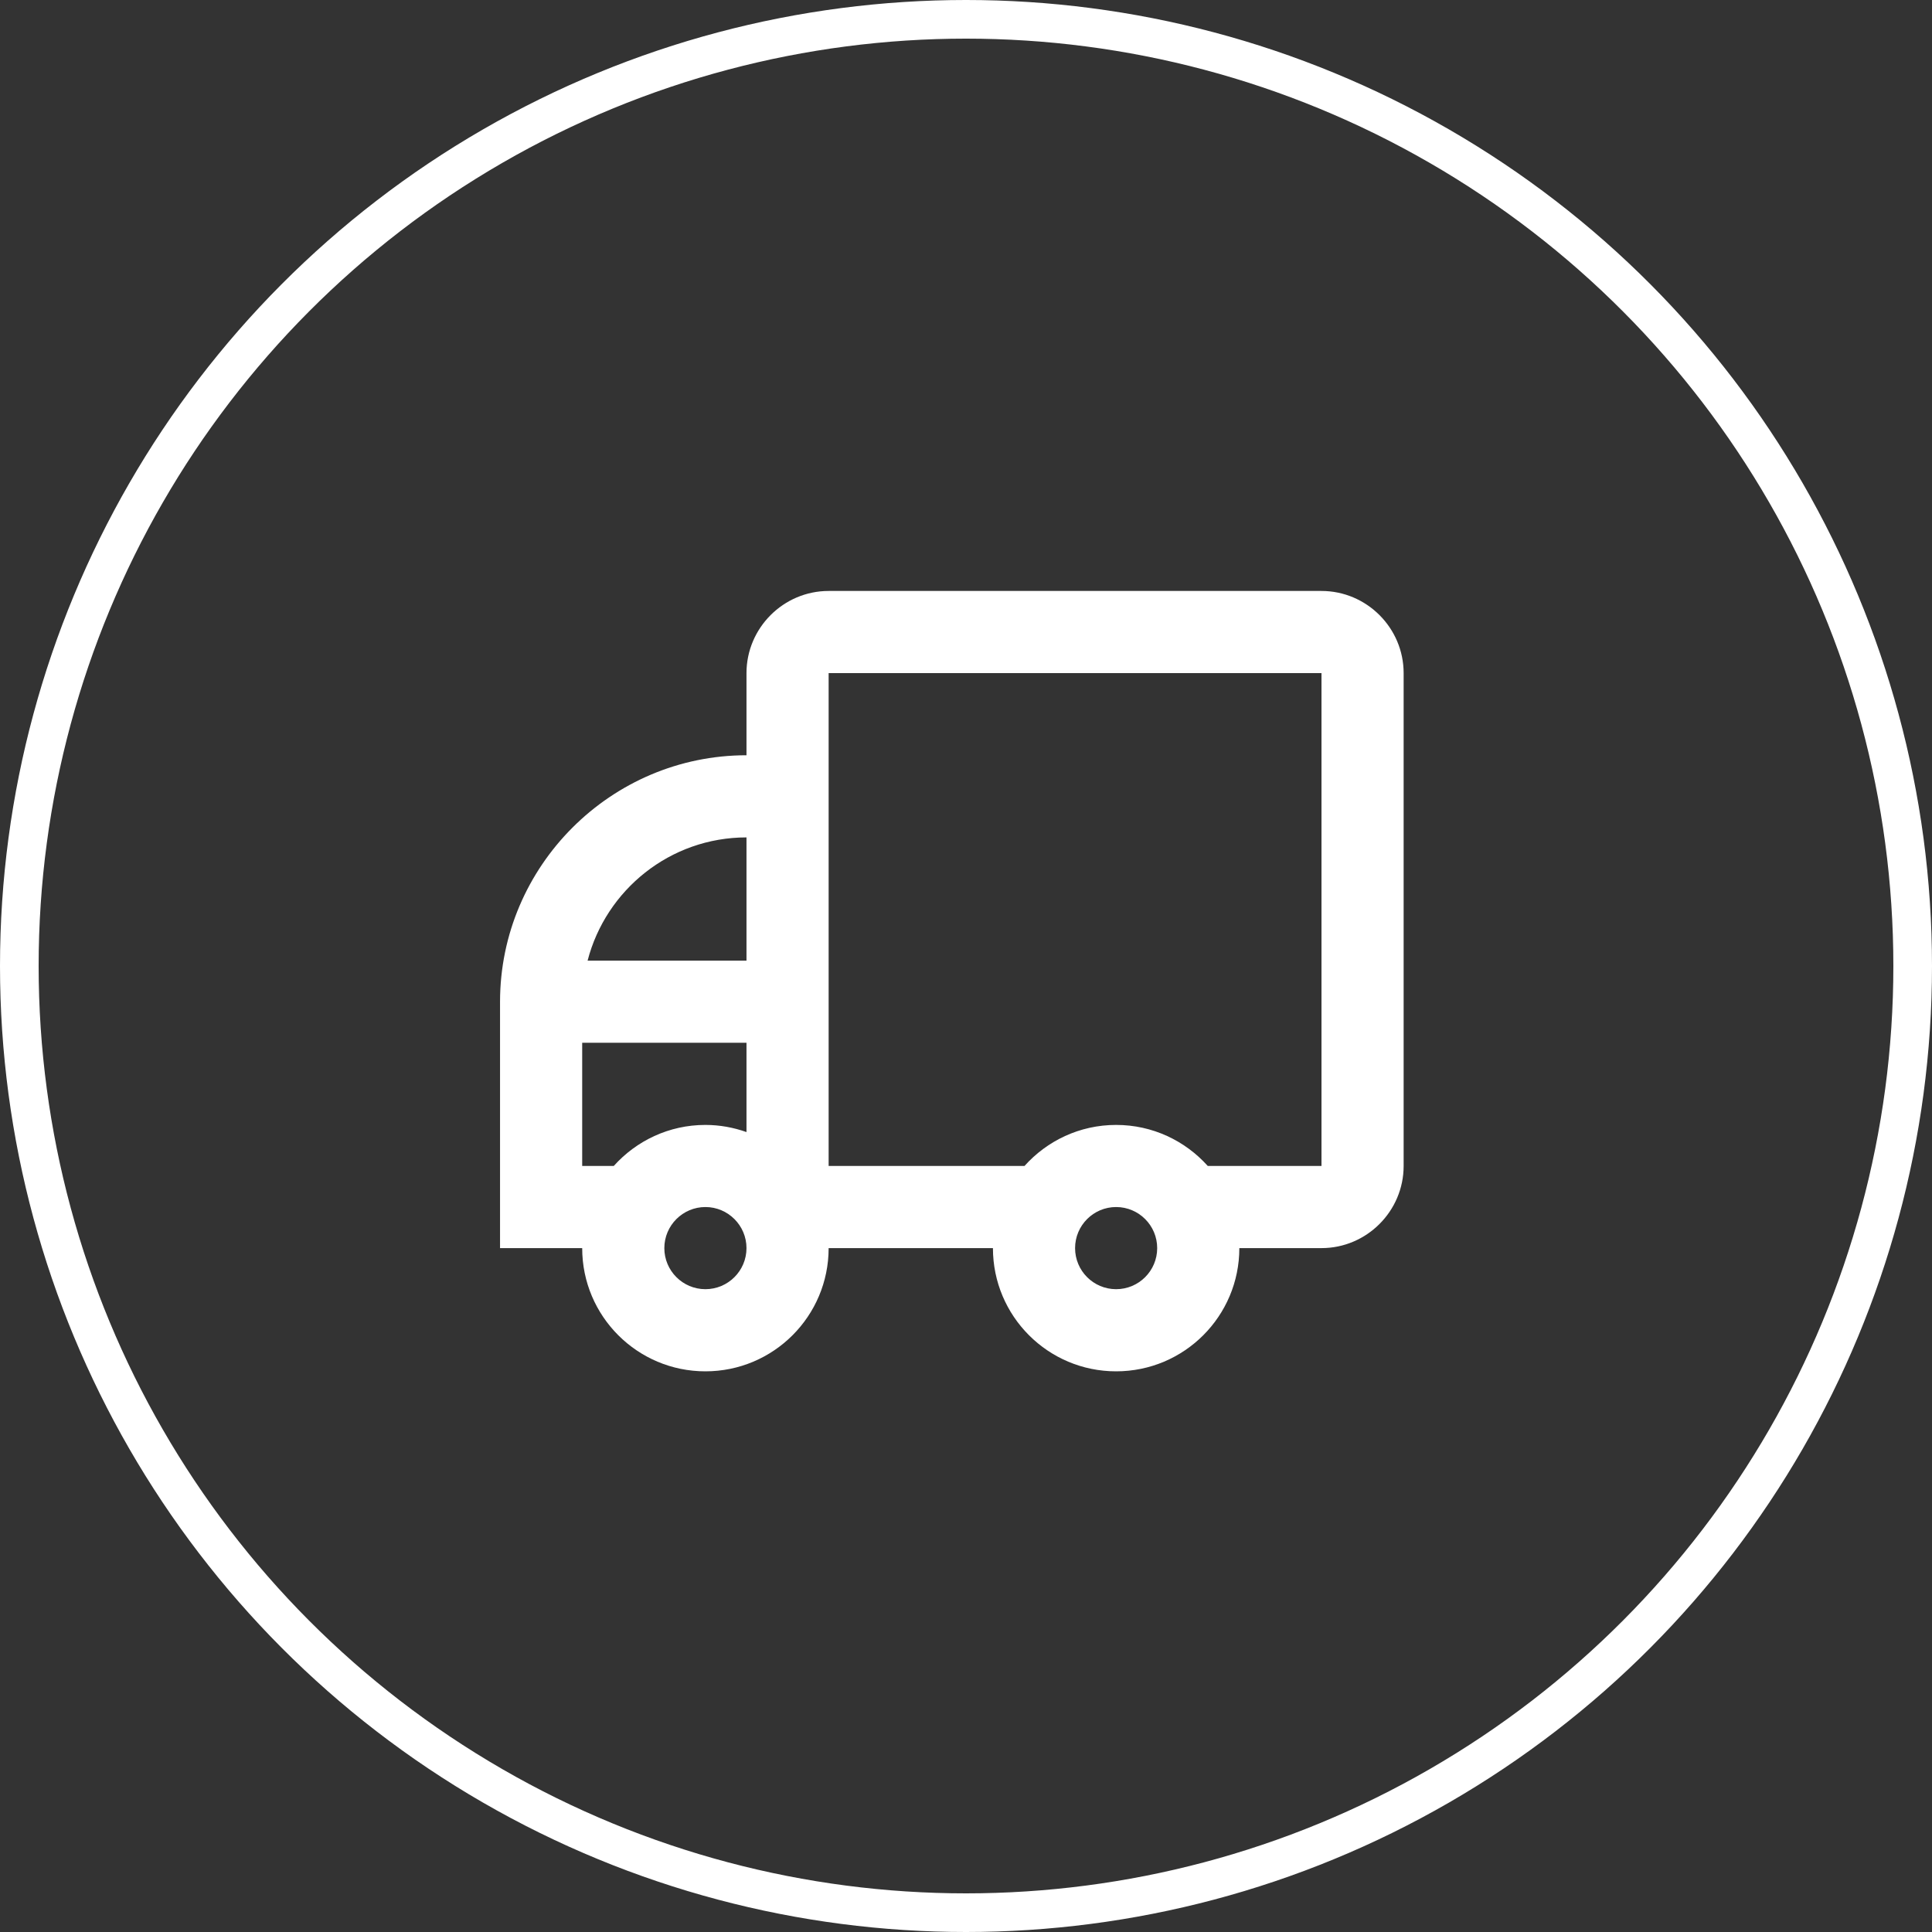 <svg width="50" height="50" viewBox="0 0 50 50" fill="none" xmlns="http://www.w3.org/2000/svg">
<rect x="0" y="0" width="50" height="50" fill="#333333" stroke="none"/>
<circle cx="25" cy="25" r="24.5" stroke="white"/>
<path d="M34.2 15.294H21.445C20.276 15.294 19.319 16.251 19.319 17.42V19.546C15.811 19.546 12.941 22.416 12.941 25.924V32.301H15.067C15.067 34.063 16.495 35.49 18.256 35.49C20.017 35.49 21.445 34.063 21.445 32.301H25.697C25.697 34.063 27.124 35.49 28.885 35.49C30.647 35.49 32.074 34.063 32.074 32.301H34.2C35.369 32.301 36.326 31.345 36.326 30.175V17.42C36.326 16.251 35.369 15.294 34.2 15.294ZM18.256 33.364C17.67 33.364 17.193 32.888 17.193 32.301C17.193 31.715 17.67 31.238 18.256 31.238C18.842 31.238 19.319 31.715 19.319 32.301C19.319 32.888 18.842 33.364 18.256 33.364ZM19.319 29.298C18.986 29.18 18.629 29.113 18.256 29.113C17.313 29.113 16.468 29.524 15.884 30.175H15.067V26.987H19.319V29.298ZM19.319 24.861H15.207C15.681 23.03 17.342 21.672 19.319 21.672V24.861ZM28.885 33.364C28.299 33.364 27.823 32.888 27.823 32.301C27.823 31.715 28.299 31.238 28.885 31.238C29.472 31.238 29.948 31.715 29.948 32.301C29.948 32.888 29.472 33.364 28.885 33.364ZM34.2 30.175H31.257C30.673 29.524 29.829 29.113 28.885 29.113C27.942 29.113 27.097 29.524 26.514 30.175H21.445V17.42H34.2V30.175Z" fill="white"/>
</svg>
